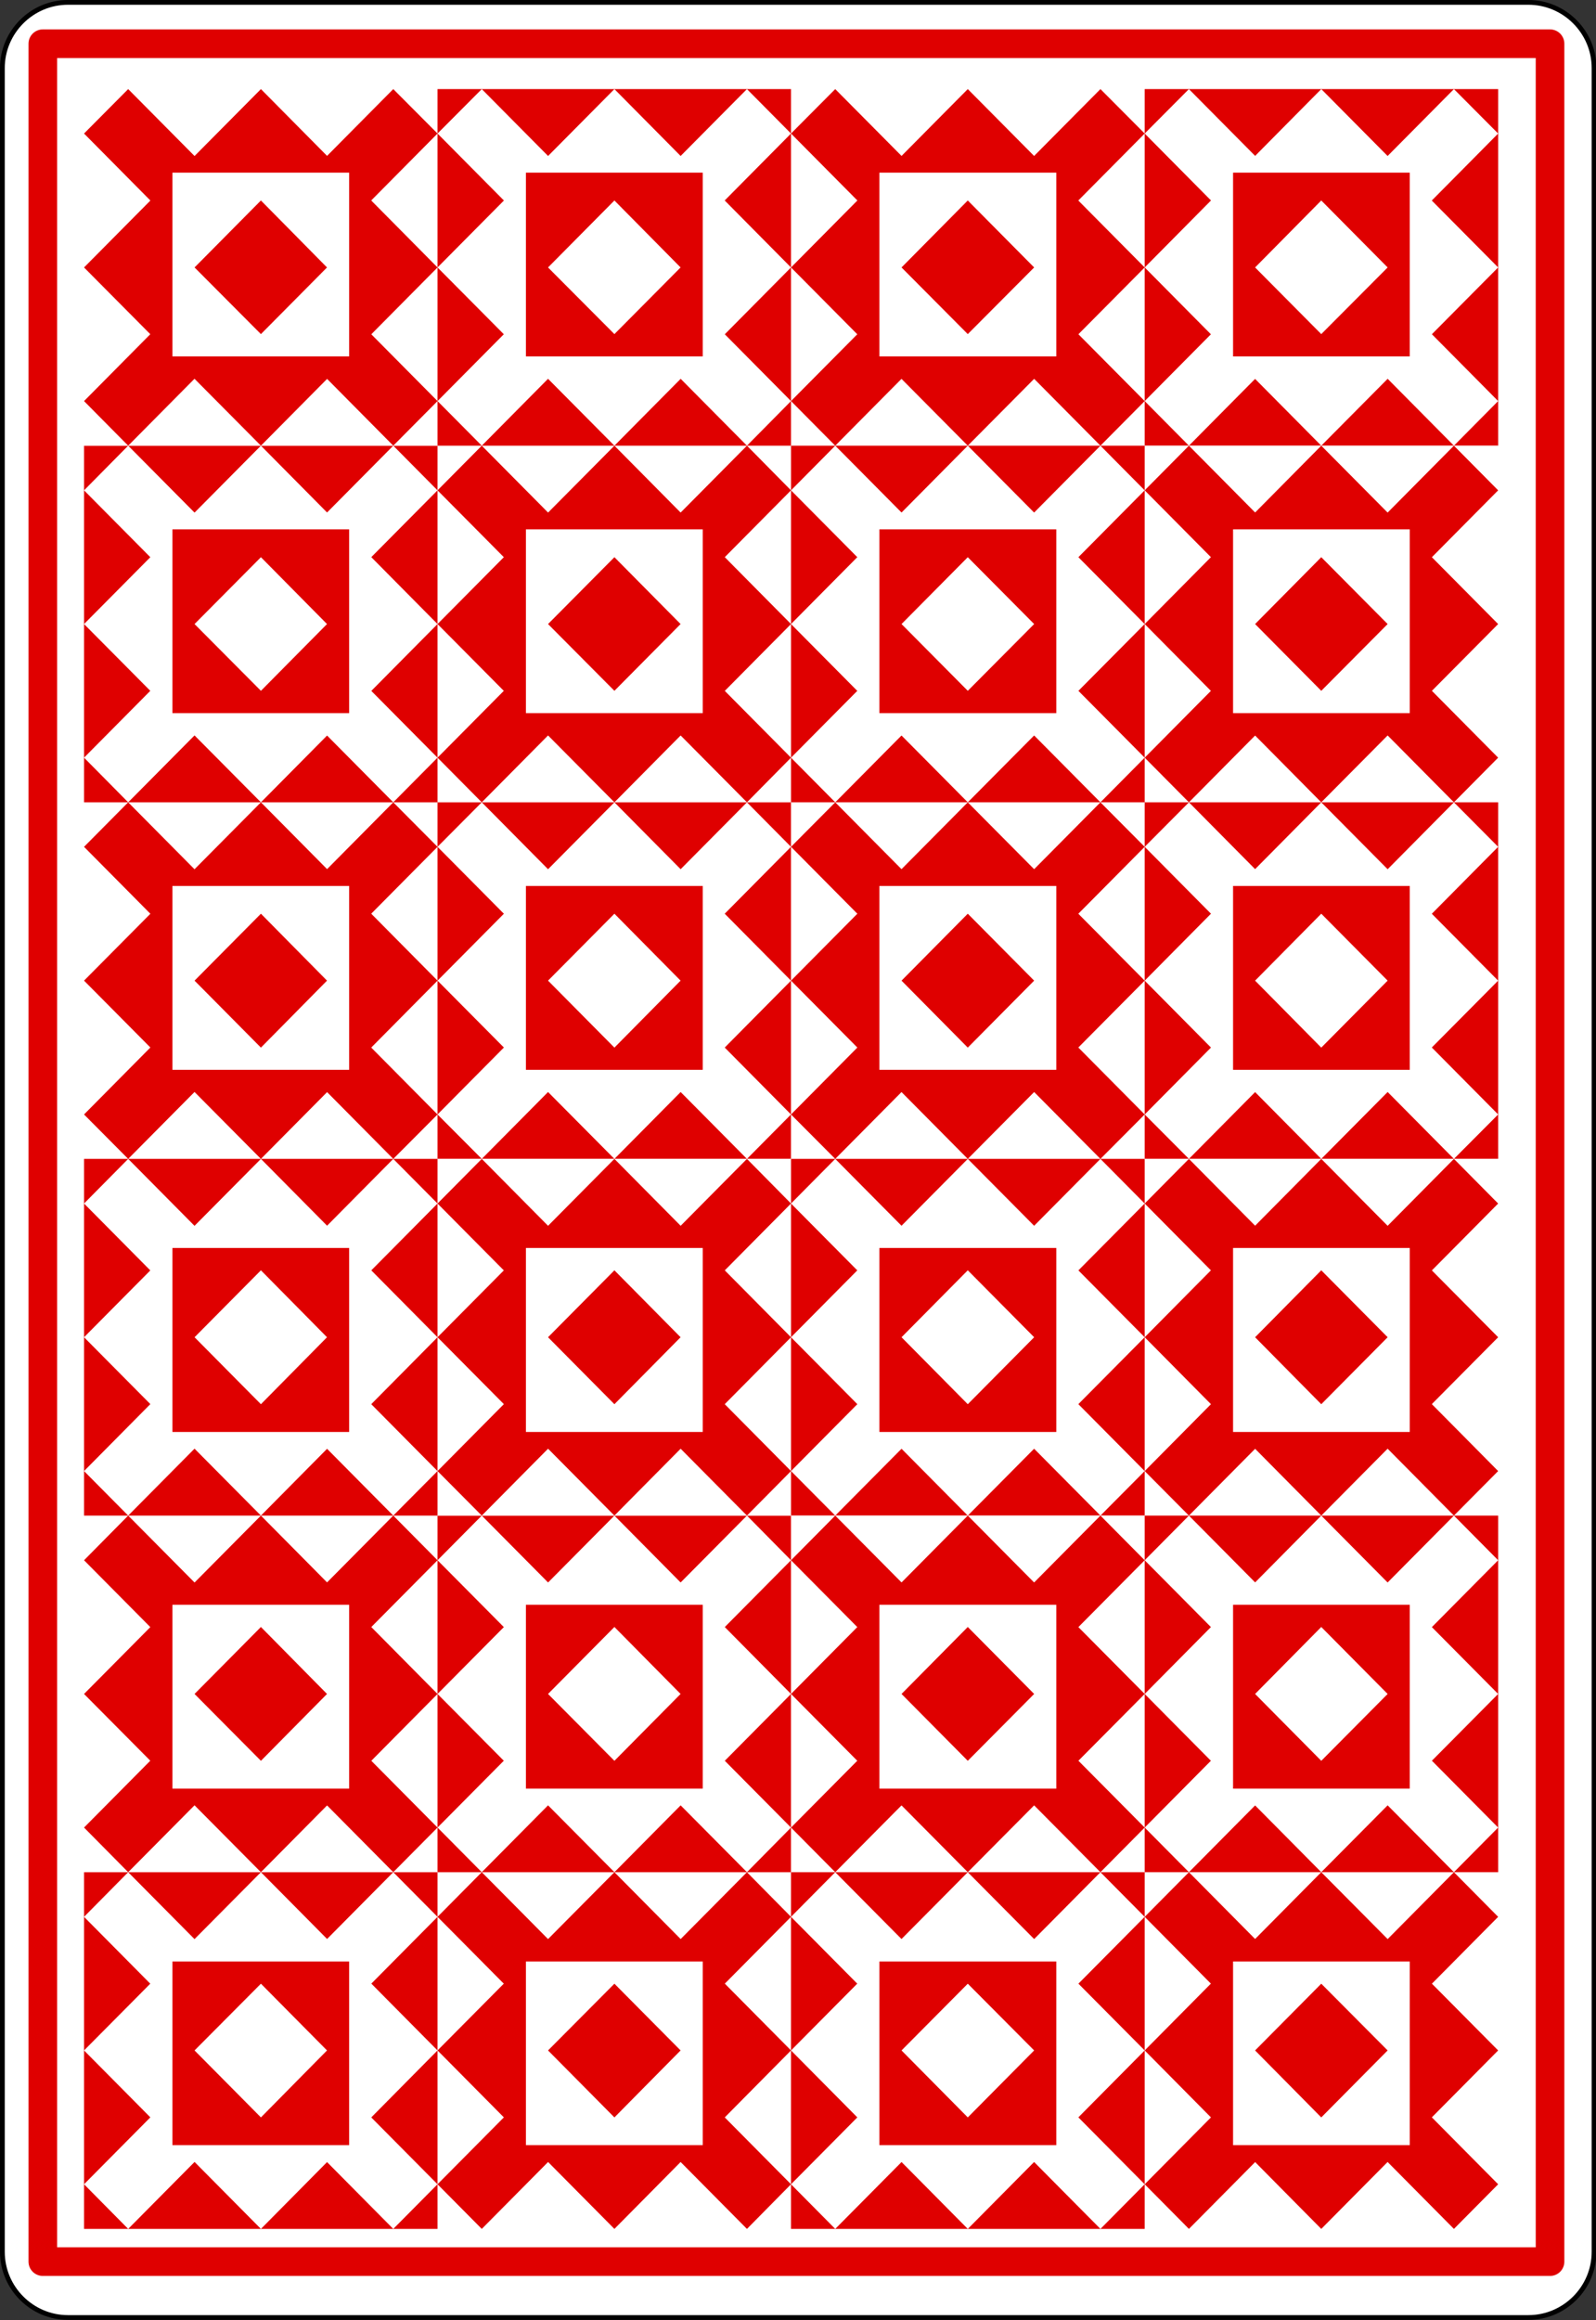 <?xml version="1.0" encoding="UTF-8"?>
<svg xmlns="http://www.w3.org/2000/svg" xmlns:xlink="http://www.w3.org/1999/xlink" width="223px" height="324px" viewBox="0 0 223 324" version="1.1">
<rect x="0" y="0" width="223" height="324" fill="#333333" stroke="none"/>
<g id="surface1">
<path style="fill-rule:nonzero;fill:rgb(100%,100%,100%);fill-opacity:1;stroke-width:0.499;stroke-linecap:butt;stroke-linejoin:miter;stroke:rgb(0%,0%,0%);stroke-opacity:1;stroke-miterlimit:4;" d="M 166.838 235.548 C 166.838 239.325 163.75 242.418 159.965 242.418 L 7.112 242.418 C 3.337 242.418 0.249 239.325 0.249 235.548 L 0.249 7.119 C 0.249 3.342 3.337 0.249 7.112 0.249 L 159.965 0.249 C 163.75 0.249 166.838 3.342 166.838 7.119 Z M 166.838 235.548 " transform="matrix(1.335,0,0,1.335,0,-0.001)"/>
<path style=" stroke:none;fill-rule:evenodd;fill:rgb(100%,100%,100%);fill-opacity:1;" d="M 159.941 62.238 L 159.941 12.441 L 110.523 12.441 L 110.523 62.238 Z M 159.941 62.238 "/>
<path style=" stroke:none;fill-rule:evenodd;fill:rgb(87.451%,0%,0%);fill-opacity:1;" d="M 209.328 62.238 L 209.328 12.441 L 159.941 12.441 L 159.941 62.238 Z M 209.328 62.238 "/>
<path style=" stroke:none;fill-rule:evenodd;fill:rgb(100%,100%,100%);fill-opacity:1;" d="M 209.328 112.039 L 209.328 62.238 L 159.941 62.238 L 159.941 112.039 Z M 209.328 112.039 "/>
<path style=" stroke:none;fill-rule:evenodd;fill:rgb(87.451%,0%,0%);fill-opacity:1;" d="M 159.941 112.039 L 159.941 62.238 L 110.523 62.238 L 110.523 112.039 Z M 159.941 112.039 "/>
<path style=" stroke:none;fill-rule:evenodd;fill:rgb(100%,100%,100%);fill-opacity:1;" d="M 61.133 161.832 L 61.133 112.039 L 11.742 112.039 L 11.742 161.832 Z M 61.133 161.832 "/>
<path style=" stroke:none;fill-rule:evenodd;fill:rgb(87.451%,0%,0%);fill-opacity:1;" d="M 110.523 161.832 L 110.523 112.039 L 61.133 112.039 L 61.133 161.832 Z M 110.523 161.832 "/>
<path style=" stroke:none;fill-rule:evenodd;fill:rgb(100%,100%,100%);fill-opacity:1;" d="M 159.941 161.832 L 159.941 112.039 L 110.523 112.039 L 110.523 161.832 Z M 159.941 161.832 "/>
<path style=" stroke:none;fill-rule:evenodd;fill:rgb(87.451%,0%,0%);fill-opacity:1;" d="M 209.328 161.832 L 209.328 112.039 L 159.941 112.039 L 159.941 161.832 Z M 209.328 161.832 "/>
<path style=" stroke:none;fill-rule:evenodd;fill:rgb(100%,100%,100%);fill-opacity:1;" d="M 110.523 112.039 L 110.523 62.238 L 61.133 62.238 L 61.133 112.039 Z M 110.523 112.039 "/>
<path style=" stroke:none;fill-rule:evenodd;fill:rgb(87.451%,0%,0%);fill-opacity:1;" d="M 61.133 112.039 L 61.133 62.238 L 11.742 62.238 L 11.742 112.039 Z M 61.133 112.039 "/>
<path style=" stroke:none;fill-rule:evenodd;fill:rgb(100%,100%,100%);fill-opacity:1;" d="M 61.133 62.238 L 61.133 12.441 L 11.742 12.441 L 11.742 62.238 Z M 61.133 62.238 "/>
<path style=" stroke:none;fill-rule:evenodd;fill:rgb(87.451%,0%,0%);fill-opacity:1;" d="M 110.523 62.238 L 110.523 12.441 L 61.133 12.441 L 61.133 62.238 Z M 110.523 62.238 "/>
<path style=" stroke:none;fill-rule:evenodd;fill:rgb(100%,100%,100%);fill-opacity:1;" d="M 110.523 311.254 L 110.523 261.441 L 61.133 261.441 L 61.133 311.254 Z M 110.523 311.254 "/>
<path style=" stroke:none;fill-rule:evenodd;fill:rgb(87.451%,0%,0%);fill-opacity:1;" d="M 61.133 311.254 L 61.133 261.441 L 11.742 261.441 L 11.742 311.254 Z M 61.133 311.254 "/>
<path style=" stroke:none;fill-rule:evenodd;fill:rgb(100%,100%,100%);fill-opacity:1;" d="M 61.133 261.441 L 61.133 211.645 L 11.742 211.645 L 11.742 261.441 Z M 61.133 261.441 "/>
<path style=" stroke:none;fill-rule:evenodd;fill:rgb(87.451%,0%,0%);fill-opacity:1;" d="M 110.523 261.441 L 110.523 211.645 L 61.133 211.645 L 61.133 261.441 Z M 110.523 261.441 "/>
<path style=" stroke:none;fill-rule:evenodd;fill:rgb(100%,100%,100%);fill-opacity:1;" d="M 209.328 211.645 L 209.328 161.832 L 159.941 161.832 L 159.941 211.645 Z M 209.328 211.645 "/>
<path style=" stroke:none;fill-rule:evenodd;fill:rgb(87.451%,0%,0%);fill-opacity:1;" d="M 159.941 211.645 L 159.941 161.832 L 110.523 161.832 L 110.523 211.645 Z M 159.941 211.645 "/>
<path style=" stroke:none;fill-rule:evenodd;fill:rgb(100%,100%,100%);fill-opacity:1;" d="M 110.523 211.645 L 110.523 161.832 L 61.133 161.832 L 61.133 211.645 Z M 110.523 211.645 "/>
<path style=" stroke:none;fill-rule:evenodd;fill:rgb(87.451%,0%,0%);fill-opacity:1;" d="M 61.133 211.645 L 61.133 161.832 L 11.742 161.832 L 11.742 211.645 Z M 61.133 211.645 "/>
<path style=" stroke:none;fill-rule:evenodd;fill:rgb(100%,100%,100%);fill-opacity:1;" d="M 159.941 261.441 L 159.941 211.645 L 110.523 211.645 L 110.523 261.441 Z M 159.941 261.441 "/>
<path style=" stroke:none;fill-rule:evenodd;fill:rgb(87.451%,0%,0%);fill-opacity:1;" d="M 209.328 261.441 L 209.328 211.645 L 159.941 211.645 L 159.941 261.441 Z M 209.328 261.441 "/>
<path style=" stroke:none;fill-rule:evenodd;fill:rgb(100%,100%,100%);fill-opacity:1;" d="M 209.328 311.254 L 209.328 261.441 L 159.941 261.441 L 159.941 311.254 Z M 209.328 311.254 "/>
<path style=" stroke:none;fill-rule:evenodd;fill:rgb(87.451%,0%,0%);fill-opacity:1;" d="M 159.941 311.254 L 159.941 261.441 L 110.523 261.441 L 110.523 311.254 Z M 159.941 311.254 "/>
<path style=" stroke:none;fill-rule:evenodd;fill:rgb(87.451%,0%,0%);fill-opacity:1;" d="M 153.758 12.441 L 159.941 18.648 L 116.703 62.238 L 110.523 56.008 Z M 153.758 12.441 "/>
<path style=" stroke:none;fill-rule:evenodd;fill:rgb(100%,100%,100%);fill-opacity:1;" d="M 203.148 12.441 L 209.328 18.648 L 166.121 62.238 L 159.941 56.008 L 203.148 12.441 "/>
<path style=" stroke:none;fill-rule:evenodd;fill:rgb(87.451%,0%,0%);fill-opacity:1;" d="M 166.121 62.238 L 159.941 68.473 L 203.148 112.039 L 209.328 105.805 Z M 166.121 62.238 "/>
<path style=" stroke:none;fill-rule:evenodd;fill:rgb(100%,100%,100%);fill-opacity:1;" d="M 116.703 62.238 L 110.523 68.473 L 153.758 112.039 L 159.941 105.805 L 116.703 62.238 "/>
<path style=" stroke:none;fill-rule:evenodd;fill:rgb(87.451%,0%,0%);fill-opacity:1;" d="M 54.949 112.039 L 61.133 118.254 L 17.91 161.832 L 11.742 155.629 Z M 54.949 112.039 "/>
<path style=" stroke:none;fill-rule:evenodd;fill:rgb(100%,100%,100%);fill-opacity:1;" d="M 104.367 112.039 L 110.523 118.254 L 67.316 161.832 L 61.133 155.629 L 104.367 112.039 "/>
<path style=" stroke:none;fill-rule:evenodd;fill:rgb(87.451%,0%,0%);fill-opacity:1;" d="M 153.758 112.039 L 159.941 118.254 L 116.703 161.832 L 110.523 155.629 Z M 153.758 112.039 "/>
<path style=" stroke:none;fill-rule:evenodd;fill:rgb(100%,100%,100%);fill-opacity:1;" d="M 203.148 112.039 L 209.328 118.254 L 166.121 161.832 L 159.941 155.629 L 203.148 112.039 "/>
<path style=" stroke:none;fill-rule:evenodd;fill:rgb(87.451%,0%,0%);fill-opacity:1;" d="M 67.316 62.238 L 61.133 68.473 L 104.367 112.039 L 110.523 105.805 Z M 67.316 62.238 "/>
<path style=" stroke:none;fill-rule:evenodd;fill:rgb(100%,100%,100%);fill-opacity:1;" d="M 17.91 62.238 L 11.742 68.473 L 54.949 112.039 L 61.133 105.805 L 17.91 62.238 "/>
<path style=" stroke:none;fill-rule:evenodd;fill:rgb(87.451%,0%,0%);fill-opacity:1;" d="M 54.949 12.441 L 61.133 18.648 L 17.91 62.238 L 11.742 56.008 Z M 54.949 12.441 "/>
<path style=" stroke:none;fill-rule:evenodd;fill:rgb(100%,100%,100%);fill-opacity:1;" d="M 104.367 12.441 L 110.523 18.648 L 67.316 62.238 L 61.133 56.008 L 104.367 12.441 "/>
<path style=" stroke:none;fill-rule:evenodd;fill:rgb(87.451%,0%,0%);fill-opacity:1;" d="M 67.316 311.254 L 61.133 305.02 L 104.367 261.441 L 110.523 267.676 Z M 67.316 311.254 "/>
<path style=" stroke:none;fill-rule:evenodd;fill:rgb(100%,100%,100%);fill-opacity:1;" d="M 17.91 311.254 L 11.742 305.02 L 54.949 261.441 L 61.133 267.676 L 17.91 311.254 "/>
<path style=" stroke:none;fill-rule:evenodd;fill:rgb(87.451%,0%,0%);fill-opacity:1;" d="M 54.949 261.441 L 61.133 255.207 L 17.91 211.645 L 11.742 217.879 Z M 54.949 261.441 "/>
<path style=" stroke:none;fill-rule:evenodd;fill:rgb(100%,100%,100%);fill-opacity:1;" d="M 104.367 261.441 L 110.523 255.207 L 67.316 211.645 L 61.133 217.879 L 104.367 261.441 "/>
<path style=" stroke:none;fill-rule:evenodd;fill:rgb(87.451%,0%,0%);fill-opacity:1;" d="M 166.121 211.645 L 159.941 205.426 L 203.148 161.832 L 209.328 168.066 Z M 166.121 211.645 "/>
<path style=" stroke:none;fill-rule:evenodd;fill:rgb(100%,100%,100%);fill-opacity:1;" d="M 116.703 211.645 L 110.523 205.426 L 153.758 161.832 L 159.941 168.066 L 116.703 211.645 "/>
<path style=" stroke:none;fill-rule:evenodd;fill:rgb(87.451%,0%,0%);fill-opacity:1;" d="M 67.316 211.645 L 61.133 205.426 L 104.367 161.832 L 110.523 168.066 Z M 67.316 211.645 "/>
<path style=" stroke:none;fill-rule:evenodd;fill:rgb(100%,100%,100%);fill-opacity:1;" d="M 17.91 211.645 L 11.742 205.426 L 54.949 161.832 L 61.133 168.066 L 17.91 211.645 "/>
<path style=" stroke:none;fill-rule:evenodd;fill:rgb(87.451%,0%,0%);fill-opacity:1;" d="M 153.758 261.441 L 159.941 255.207 L 116.703 211.645 L 110.523 217.879 Z M 153.758 261.441 "/>
<path style=" stroke:none;fill-rule:evenodd;fill:rgb(100%,100%,100%);fill-opacity:1;" d="M 203.148 261.441 L 209.328 255.207 L 166.121 211.645 L 159.941 217.879 L 203.148 261.441 "/>
<path style=" stroke:none;fill-rule:evenodd;fill:rgb(87.451%,0%,0%);fill-opacity:1;" d="M 166.121 311.254 L 159.941 305.02 L 203.148 261.441 L 209.328 267.676 Z M 166.121 311.254 "/>
<path style=" stroke:none;fill-rule:evenodd;fill:rgb(100%,100%,100%);fill-opacity:1;" d="M 116.703 311.254 L 110.523 305.02 L 153.758 261.441 L 159.941 267.676 L 116.703 311.254 "/>
<path style=" stroke:none;fill-rule:evenodd;fill:rgb(87.451%,0%,0%);fill-opacity:1;" d="M 116.703 12.441 L 110.523 18.648 L 153.758 62.238 L 159.941 56.008 Z M 116.703 12.441 "/>
<path style=" stroke:none;fill-rule:evenodd;fill:rgb(87.451%,0%,0%);fill-opacity:1;" d="M 135.223 12.441 L 110.523 37.348 L 135.223 62.238 L 159.941 37.348 Z M 135.223 12.441 "/>
<path style=" stroke:none;fill-rule:evenodd;fill:rgb(100%,100%,100%);fill-opacity:1;" d="M 166.121 12.441 L 159.941 18.648 L 203.148 62.238 L 209.328 56.008 L 166.121 12.441 "/>
<path style=" stroke:none;fill-rule:evenodd;fill:rgb(100%,100%,100%);fill-opacity:1;" d="M 184.613 12.441 L 159.941 37.348 L 184.613 62.238 L 209.328 37.348 L 184.613 12.441 "/>
<path style=" stroke:none;fill-rule:evenodd;fill:rgb(87.451%,0%,0%);fill-opacity:1;" d="M 203.148 62.238 L 209.328 68.473 L 166.121 112.039 L 159.941 105.805 Z M 203.148 62.238 "/>
<path style=" stroke:none;fill-rule:evenodd;fill:rgb(87.451%,0%,0%);fill-opacity:1;" d="M 184.613 62.238 L 209.328 87.145 L 184.613 112.039 L 159.941 87.145 Z M 184.613 62.238 "/>
<path style=" stroke:none;fill-rule:evenodd;fill:rgb(100%,100%,100%);fill-opacity:1;" d="M 153.758 62.238 L 159.941 68.473 L 116.703 112.039 L 110.523 105.805 L 153.758 62.238 "/>
<path style=" stroke:none;fill-rule:evenodd;fill:rgb(100%,100%,100%);fill-opacity:1;" d="M 135.223 62.238 L 159.941 87.145 L 135.223 112.039 L 110.523 87.145 L 135.223 62.238 "/>
<path style=" stroke:none;fill-rule:evenodd;fill:rgb(87.451%,0%,0%);fill-opacity:1;" d="M 17.91 112.039 L 11.742 118.254 L 54.949 161.832 L 61.133 155.629 Z M 17.91 112.039 "/>
<path style=" stroke:none;fill-rule:evenodd;fill:rgb(87.451%,0%,0%);fill-opacity:1;" d="M 36.457 112.039 L 11.742 136.941 L 36.457 161.832 L 61.133 136.941 Z M 36.457 112.039 "/>
<path style=" stroke:none;fill-rule:evenodd;fill:rgb(100%,100%,100%);fill-opacity:1;" d="M 67.316 112.039 L 61.133 118.254 L 104.367 161.832 L 110.523 155.629 L 67.316 112.039 "/>
<path style=" stroke:none;fill-rule:evenodd;fill:rgb(100%,100%,100%);fill-opacity:1;" d="M 85.848 112.039 L 61.133 136.941 L 85.848 161.832 L 110.523 136.941 L 85.848 112.039 "/>
<path style=" stroke:none;fill-rule:evenodd;fill:rgb(87.451%,0%,0%);fill-opacity:1;" d="M 116.703 112.039 L 110.523 118.254 L 153.758 161.832 L 159.941 155.629 Z M 116.703 112.039 "/>
<path style=" stroke:none;fill-rule:evenodd;fill:rgb(87.451%,0%,0%);fill-opacity:1;" d="M 135.223 112.039 L 110.523 136.941 L 135.223 161.832 L 159.941 136.941 Z M 135.223 112.039 "/>
<path style=" stroke:none;fill-rule:evenodd;fill:rgb(100%,100%,100%);fill-opacity:1;" d="M 166.121 112.039 L 159.941 118.254 L 203.148 161.832 L 209.328 155.629 L 166.121 112.039 "/>
<path style=" stroke:none;fill-rule:evenodd;fill:rgb(100%,100%,100%);fill-opacity:1;" d="M 184.613 112.039 L 159.941 136.941 L 184.613 161.832 L 209.328 136.941 L 184.613 112.039 "/>
<path style=" stroke:none;fill-rule:evenodd;fill:rgb(87.451%,0%,0%);fill-opacity:1;" d="M 104.367 62.238 L 110.523 68.473 L 67.316 112.039 L 61.133 105.805 Z M 104.367 62.238 "/>
<path style=" stroke:none;fill-rule:evenodd;fill:rgb(87.451%,0%,0%);fill-opacity:1;" d="M 85.848 62.238 L 110.523 87.145 L 85.848 112.039 L 61.133 87.145 Z M 85.848 62.238 "/>
<path style=" stroke:none;fill-rule:evenodd;fill:rgb(100%,100%,100%);fill-opacity:1;" d="M 54.949 62.238 L 61.133 68.473 L 17.91 112.039 L 11.742 105.805 L 54.949 62.238 "/>
<path style=" stroke:none;fill-rule:evenodd;fill:rgb(100%,100%,100%);fill-opacity:1;" d="M 36.457 62.238 L 61.133 87.145 L 36.457 112.039 L 11.742 87.145 L 36.457 62.238 "/>
<path style=" stroke:none;fill-rule:evenodd;fill:rgb(87.451%,0%,0%);fill-opacity:1;" d="M 17.91 12.441 L 11.742 18.648 L 54.949 62.238 L 61.133 56.008 Z M 17.91 12.441 "/>
<path style=" stroke:none;fill-rule:evenodd;fill:rgb(87.451%,0%,0%);fill-opacity:1;" d="M 36.457 12.441 L 11.742 37.348 L 36.457 62.238 L 61.133 37.348 Z M 36.457 12.441 "/>
<path style=" stroke:none;fill-rule:evenodd;fill:rgb(100%,100%,100%);fill-opacity:1;" d="M 67.316 12.441 L 61.133 18.648 L 104.367 62.238 L 110.523 56.008 L 67.316 12.441 "/>
<path style=" stroke:none;fill-rule:evenodd;fill:rgb(100%,100%,100%);fill-opacity:1;" d="M 85.848 12.441 L 61.133 37.348 L 85.848 62.238 L 110.523 37.348 L 85.848 12.441 "/>
<path style=" stroke:none;fill-rule:evenodd;fill:rgb(87.451%,0%,0%);fill-opacity:1;" d="M 104.367 311.254 L 110.523 305.02 L 67.316 261.441 L 61.133 267.676 Z M 104.367 311.254 "/>
<path style=" stroke:none;fill-rule:evenodd;fill:rgb(87.451%,0%,0%);fill-opacity:1;" d="M 85.848 311.254 L 110.523 286.332 L 85.848 261.441 L 61.133 286.332 Z M 85.848 311.254 "/>
<path style=" stroke:none;fill-rule:evenodd;fill:rgb(100%,100%,100%);fill-opacity:1;" d="M 54.949 311.254 L 61.133 305.02 L 17.91 261.441 L 11.742 267.676 L 54.949 311.254 "/>
<path style=" stroke:none;fill-rule:evenodd;fill:rgb(100%,100%,100%);fill-opacity:1;" d="M 36.457 311.254 L 61.133 286.332 L 36.457 261.441 L 11.742 286.332 L 36.457 311.254 "/>
<path style=" stroke:none;fill-rule:evenodd;fill:rgb(87.451%,0%,0%);fill-opacity:1;" d="M 36.457 261.441 L 11.742 236.551 L 36.457 211.645 L 61.133 236.551 Z M 36.457 261.441 "/>
<path style=" stroke:none;fill-rule:evenodd;fill:rgb(100%,100%,100%);fill-opacity:1;" d="M 67.316 261.441 L 61.133 255.207 L 104.367 211.645 L 110.523 217.879 L 67.316 261.441 "/>
<path style=" stroke:none;fill-rule:evenodd;fill:rgb(100%,100%,100%);fill-opacity:1;" d="M 85.848 261.441 L 61.133 236.551 L 85.848 211.645 L 110.523 236.551 L 85.848 261.441 "/>
<path style=" stroke:none;fill-rule:evenodd;fill:rgb(87.451%,0%,0%);fill-opacity:1;" d="M 203.148 211.645 L 209.328 205.426 L 166.121 161.832 L 159.941 168.066 Z M 203.148 211.645 "/>
<path style=" stroke:none;fill-rule:evenodd;fill:rgb(87.451%,0%,0%);fill-opacity:1;" d="M 184.613 211.645 L 209.328 186.738 L 184.613 161.832 L 159.941 186.738 Z M 184.613 211.645 "/>
<path style=" stroke:none;fill-rule:evenodd;fill:rgb(100%,100%,100%);fill-opacity:1;" d="M 153.758 211.645 L 159.941 205.426 L 116.703 161.832 L 110.523 168.066 L 153.758 211.645 "/>
<path style=" stroke:none;fill-rule:evenodd;fill:rgb(100%,100%,100%);fill-opacity:1;" d="M 135.223 211.645 L 159.941 186.738 L 135.223 161.832 L 110.523 186.738 L 135.223 211.645 "/>
<path style=" stroke:none;fill-rule:evenodd;fill:rgb(87.451%,0%,0%);fill-opacity:1;" d="M 104.367 211.645 L 110.523 205.426 L 67.316 161.832 L 61.133 168.066 Z M 104.367 211.645 "/>
<path style=" stroke:none;fill-rule:evenodd;fill:rgb(87.451%,0%,0%);fill-opacity:1;" d="M 85.848 211.645 L 110.523 186.738 L 85.848 161.832 L 61.133 186.738 Z M 85.848 211.645 "/>
<path style=" stroke:none;fill-rule:evenodd;fill:rgb(100%,100%,100%);fill-opacity:1;" d="M 54.949 211.645 L 61.133 205.426 L 17.91 161.832 L 11.742 168.066 L 54.949 211.645 "/>
<path style=" stroke:none;fill-rule:evenodd;fill:rgb(100%,100%,100%);fill-opacity:1;" d="M 36.457 211.645 L 61.133 186.738 L 36.457 161.832 L 11.742 186.738 L 36.457 211.645 "/>
<path style=" stroke:none;fill-rule:evenodd;fill:rgb(87.451%,0%,0%);fill-opacity:1;" d="M 116.703 261.441 L 110.523 255.207 L 153.758 211.645 L 159.941 217.879 Z M 116.703 261.441 "/>
<path style=" stroke:none;fill-rule:evenodd;fill:rgb(87.451%,0%,0%);fill-opacity:1;" d="M 135.223 261.441 L 110.523 236.551 L 135.223 211.645 L 159.941 236.551 Z M 135.223 261.441 "/>
<path style=" stroke:none;fill-rule:evenodd;fill:rgb(100%,100%,100%);fill-opacity:1;" d="M 166.121 261.441 L 159.941 255.207 L 203.148 211.645 L 209.328 217.879 L 166.121 261.441 "/>
<path style=" stroke:none;fill-rule:evenodd;fill:rgb(100%,100%,100%);fill-opacity:1;" d="M 184.613 261.441 L 159.941 236.551 L 184.613 211.645 L 209.328 236.551 L 184.613 261.441 "/>
<path style=" stroke:none;fill-rule:evenodd;fill:rgb(87.451%,0%,0%);fill-opacity:1;" d="M 203.148 311.254 L 209.328 305.02 L 166.121 261.441 L 159.941 267.676 Z M 203.148 311.254 "/>
<path style=" stroke:none;fill-rule:evenodd;fill:rgb(87.451%,0%,0%);fill-opacity:1;" d="M 184.613 311.254 L 209.328 286.332 L 184.613 261.441 L 159.941 286.332 Z M 184.613 311.254 "/>
<path style=" stroke:none;fill-rule:evenodd;fill:rgb(100%,100%,100%);fill-opacity:1;" d="M 153.758 311.254 L 159.941 305.02 L 116.703 261.441 L 110.523 267.676 L 153.758 311.254 "/>
<path style=" stroke:none;fill-rule:evenodd;fill:rgb(100%,100%,100%);fill-opacity:1;" d="M 135.223 311.254 L 159.941 286.332 L 135.223 261.441 L 110.523 286.332 L 135.223 311.254 "/>
<path style=" stroke:none;fill-rule:evenodd;fill:rgb(100%,100%,100%);fill-opacity:1;" d="M 147.59 49.773 L 147.59 24.109 L 122.875 24.109 L 122.875 49.773 Z M 147.59 49.773 "/>
<path style=" stroke:none;fill-rule:evenodd;fill:rgb(87.451%,0%,0%);fill-opacity:1;" d="M 196.977 49.773 L 196.977 24.109 L 172.289 24.109 L 172.289 49.773 Z M 196.977 49.773 "/>
<path style=" stroke:none;fill-rule:evenodd;fill:rgb(87.451%,0%,0%);fill-opacity:1;" d="M 135.223 27.996 L 125.965 37.348 L 135.223 46.656 L 144.496 37.348 L 135.223 27.996 "/>
<path style=" stroke:none;fill-rule:evenodd;fill:rgb(100%,100%,100%);fill-opacity:1;" d="M 184.613 27.996 L 175.367 37.348 L 184.613 46.656 L 193.887 37.348 L 184.613 27.996 "/>
<path style=" stroke:none;fill-rule:evenodd;fill:rgb(100%,100%,100%);fill-opacity:1;" d="M 196.977 99.586 L 196.977 73.918 L 172.289 73.918 L 172.289 99.586 Z M 196.977 99.586 "/>
<path style=" stroke:none;fill-rule:evenodd;fill:rgb(87.451%,0%,0%);fill-opacity:1;" d="M 147.59 99.586 L 147.59 73.918 L 122.875 73.918 L 122.875 99.586 Z M 147.59 99.586 "/>
<path style=" stroke:none;fill-rule:evenodd;fill:rgb(87.451%,0%,0%);fill-opacity:1;" d="M 184.613 77.809 L 193.887 87.145 L 184.613 96.469 L 175.367 87.145 L 184.613 77.809 "/>
<path style=" stroke:none;fill-rule:evenodd;fill:rgb(100%,100%,100%);fill-opacity:1;" d="M 135.223 77.809 L 144.496 87.145 L 135.223 96.469 L 125.965 87.145 L 135.223 77.809 "/>
<path style=" stroke:none;fill-rule:evenodd;fill:rgb(100%,100%,100%);fill-opacity:1;" d="M 48.781 149.395 L 48.781 123.719 L 24.094 123.719 L 24.094 149.395 Z M 48.781 149.395 "/>
<path style=" stroke:none;fill-rule:evenodd;fill:rgb(87.451%,0%,0%);fill-opacity:1;" d="M 98.188 149.395 L 98.188 123.719 L 73.484 123.719 L 73.484 149.395 Z M 98.188 149.395 "/>
<path style=" stroke:none;fill-rule:evenodd;fill:rgb(87.451%,0%,0%);fill-opacity:1;" d="M 36.457 127.594 L 27.184 136.941 L 36.457 146.293 L 45.691 136.941 L 36.457 127.594 "/>
<path style=" stroke:none;fill-rule:evenodd;fill:rgb(100%,100%,100%);fill-opacity:1;" d="M 85.848 127.594 L 76.574 136.941 L 85.848 146.293 L 95.094 136.941 L 85.848 127.594 "/>
<path style=" stroke:none;fill-rule:evenodd;fill:rgb(100%,100%,100%);fill-opacity:1;" d="M 147.59 149.395 L 147.59 123.719 L 122.875 123.719 L 122.875 149.395 Z M 147.59 149.395 "/>
<path style=" stroke:none;fill-rule:evenodd;fill:rgb(87.451%,0%,0%);fill-opacity:1;" d="M 196.977 149.395 L 196.977 123.719 L 172.289 123.719 L 172.289 149.395 Z M 196.977 149.395 "/>
<path style=" stroke:none;fill-rule:evenodd;fill:rgb(87.451%,0%,0%);fill-opacity:1;" d="M 135.223 127.594 L 125.965 136.941 L 135.223 146.293 L 144.496 136.941 L 135.223 127.594 "/>
<path style=" stroke:none;fill-rule:evenodd;fill:rgb(100%,100%,100%);fill-opacity:1;" d="M 184.613 127.594 L 175.367 136.941 L 184.613 146.293 L 193.887 136.941 L 184.613 127.594 "/>
<path style=" stroke:none;fill-rule:evenodd;fill:rgb(100%,100%,100%);fill-opacity:1;" d="M 98.188 99.586 L 98.188 73.918 L 73.484 73.918 L 73.484 99.586 Z M 98.188 99.586 "/>
<path style=" stroke:none;fill-rule:evenodd;fill:rgb(87.451%,0%,0%);fill-opacity:1;" d="M 48.781 99.586 L 48.781 73.918 L 24.094 73.918 L 24.094 99.586 Z M 48.781 99.586 "/>
<path style=" stroke:none;fill-rule:evenodd;fill:rgb(87.451%,0%,0%);fill-opacity:1;" d="M 85.848 77.809 L 95.094 87.145 L 85.848 96.469 L 76.574 87.145 L 85.848 77.809 "/>
<path style=" stroke:none;fill-rule:evenodd;fill:rgb(100%,100%,100%);fill-opacity:1;" d="M 36.457 77.809 L 45.691 87.145 L 36.457 96.469 L 27.184 87.145 L 36.457 77.809 "/>
<path style=" stroke:none;fill-rule:evenodd;fill:rgb(100%,100%,100%);fill-opacity:1;" d="M 48.781 49.773 L 48.781 24.109 L 24.094 24.109 L 24.094 49.773 Z M 48.781 49.773 "/>
<path style=" stroke:none;fill-rule:evenodd;fill:rgb(87.451%,0%,0%);fill-opacity:1;" d="M 98.188 49.773 L 98.188 24.109 L 73.484 24.109 L 73.484 49.773 Z M 98.188 49.773 "/>
<path style=" stroke:none;fill-rule:evenodd;fill:rgb(87.451%,0%,0%);fill-opacity:1;" d="M 36.457 27.996 L 27.184 37.348 L 36.457 46.656 L 45.691 37.348 L 36.457 27.996 "/>
<path style=" stroke:none;fill-rule:evenodd;fill:rgb(100%,100%,100%);fill-opacity:1;" d="M 85.848 27.996 L 76.574 37.348 L 85.848 46.656 L 95.094 37.348 L 85.848 27.996 "/>
<path style=" stroke:none;fill-rule:evenodd;fill:rgb(100%,100%,100%);fill-opacity:1;" d="M 98.188 299.559 L 98.188 273.91 L 73.484 273.91 L 73.484 299.559 Z M 98.188 299.559 "/>
<path style=" stroke:none;fill-rule:evenodd;fill:rgb(87.451%,0%,0%);fill-opacity:1;" d="M 48.781 299.559 L 48.781 273.91 L 24.094 273.91 L 24.094 299.559 Z M 48.781 299.559 "/>
<path style=" stroke:none;fill-rule:evenodd;fill:rgb(87.451%,0%,0%);fill-opacity:1;" d="M 85.848 295.684 L 95.094 286.332 L 85.848 277.012 L 76.574 286.332 L 85.848 295.684 "/>
<path style=" stroke:none;fill-rule:evenodd;fill:rgb(100%,100%,100%);fill-opacity:1;" d="M 36.457 295.684 L 45.691 286.332 L 36.457 277.012 L 27.184 286.332 L 36.457 295.684 "/>
<path style=" stroke:none;fill-rule:evenodd;fill:rgb(87.451%,0%,0%);fill-opacity:1;" d="M 98.188 249.773 L 98.188 224.098 L 73.484 224.098 L 73.484 249.773 Z M 98.188 249.773 "/>
<path style=" stroke:none;fill-rule:evenodd;fill:rgb(100%,100%,100%);fill-opacity:1;" d="M 85.848 245.887 L 76.574 236.551 L 85.848 227.199 L 95.094 236.551 L 85.848 245.887 "/>
<path style=" stroke:none;fill-rule:evenodd;fill:rgb(100%,100%,100%);fill-opacity:1;" d="M 196.977 199.965 L 196.977 174.273 L 172.289 174.273 L 172.289 199.965 Z M 196.977 199.965 "/>
<path style=" stroke:none;fill-rule:evenodd;fill:rgb(87.451%,0%,0%);fill-opacity:1;" d="M 147.59 199.965 L 147.59 174.273 L 122.875 174.273 L 122.875 199.965 Z M 147.59 199.965 "/>
<path style=" stroke:none;fill-rule:evenodd;fill:rgb(87.451%,0%,0%);fill-opacity:1;" d="M 184.613 196.09 L 193.887 186.738 L 184.613 177.391 L 175.367 186.738 L 184.613 196.09 "/>
<path style=" stroke:none;fill-rule:evenodd;fill:rgb(100%,100%,100%);fill-opacity:1;" d="M 135.223 196.09 L 144.496 186.738 L 135.223 177.391 L 125.965 186.738 L 135.223 196.09 "/>
<path style=" stroke:none;fill-rule:evenodd;fill:rgb(100%,100%,100%);fill-opacity:1;" d="M 98.188 199.965 L 98.188 174.273 L 73.484 174.273 L 73.484 199.965 Z M 98.188 199.965 "/>
<path style=" stroke:none;fill-rule:evenodd;fill:rgb(87.451%,0%,0%);fill-opacity:1;" d="M 48.781 199.965 L 48.781 174.273 L 24.094 174.273 L 24.094 199.965 Z M 48.781 199.965 "/>
<path style=" stroke:none;fill-rule:evenodd;fill:rgb(87.451%,0%,0%);fill-opacity:1;" d="M 85.848 196.09 L 95.094 186.738 L 85.848 177.391 L 76.574 186.738 L 85.848 196.09 "/>
<path style=" stroke:none;fill-rule:evenodd;fill:rgb(100%,100%,100%);fill-opacity:1;" d="M 36.457 196.09 L 45.691 186.738 L 36.457 177.391 L 27.184 186.738 L 36.457 196.09 "/>
<path style=" stroke:none;fill-rule:evenodd;fill:rgb(100%,100%,100%);fill-opacity:1;" d="M 147.59 249.773 L 147.59 224.098 L 122.875 224.098 L 122.875 249.773 Z M 147.59 249.773 "/>
<path style=" stroke:none;fill-rule:evenodd;fill:rgb(87.451%,0%,0%);fill-opacity:1;" d="M 196.977 249.773 L 196.977 224.098 L 172.289 224.098 L 172.289 249.773 Z M 196.977 249.773 "/>
<path style=" stroke:none;fill-rule:evenodd;fill:rgb(87.451%,0%,0%);fill-opacity:1;" d="M 135.223 245.887 L 125.965 236.551 L 135.223 227.199 L 144.496 236.551 L 135.223 245.887 "/>
<path style=" stroke:none;fill-rule:evenodd;fill:rgb(100%,100%,100%);fill-opacity:1;" d="M 184.613 245.887 L 175.367 236.551 L 184.613 227.199 L 193.887 236.551 L 184.613 245.887 "/>
<path style=" stroke:none;fill-rule:evenodd;fill:rgb(100%,100%,100%);fill-opacity:1;" d="M 196.977 299.559 L 196.977 273.91 L 172.289 273.91 L 172.289 299.559 Z M 196.977 299.559 "/>
<path style=" stroke:none;fill-rule:evenodd;fill:rgb(87.451%,0%,0%);fill-opacity:1;" d="M 147.59 299.559 L 147.59 273.91 L 122.875 273.91 L 122.875 299.559 Z M 147.59 299.559 "/>
<path style=" stroke:none;fill-rule:evenodd;fill:rgb(87.451%,0%,0%);fill-opacity:1;" d="M 184.613 295.684 L 193.887 286.332 L 184.613 277.012 L 175.367 286.332 L 184.613 295.684 "/>
<path style=" stroke:none;fill-rule:evenodd;fill:rgb(100%,100%,100%);fill-opacity:1;" d="M 135.223 295.684 L 144.496 286.332 L 135.223 277.012 L 125.965 286.332 L 135.223 295.684 "/>
<path style=" stroke:none;fill-rule:evenodd;fill:rgb(87.451%,0%,0%);fill-opacity:1;" d="M 17.91 261.441 L 11.742 255.207 L 54.949 211.645 L 61.133 217.879 Z M 17.91 261.441 "/>
<path style=" stroke:none;fill-rule:evenodd;fill:rgb(100%,100%,100%);fill-opacity:1;" d="M 48.781 249.773 L 48.781 224.098 L 24.094 224.098 L 24.094 249.773 Z M 48.781 249.773 "/>
<path style=" stroke:none;fill-rule:evenodd;fill:rgb(87.451%,0%,0%);fill-opacity:1;" d="M 36.457 245.887 L 27.184 236.551 L 36.457 227.199 L 45.691 236.551 L 36.457 245.887 "/>
<path style="fill:none;stroke-width:2.995;stroke-linecap:butt;stroke-linejoin:round;stroke:rgb(87.451%,0%,0%);stroke-opacity:1;stroke-miterlimit:10;" d="M 162.231 236.572 L 4.481 236.572 L 4.481 4.574 L 162.231 4.574 Z M 162.231 236.572 " transform="matrix(1.335,0,0,1.335,0,-0.001)"/>
</g>
</svg>

